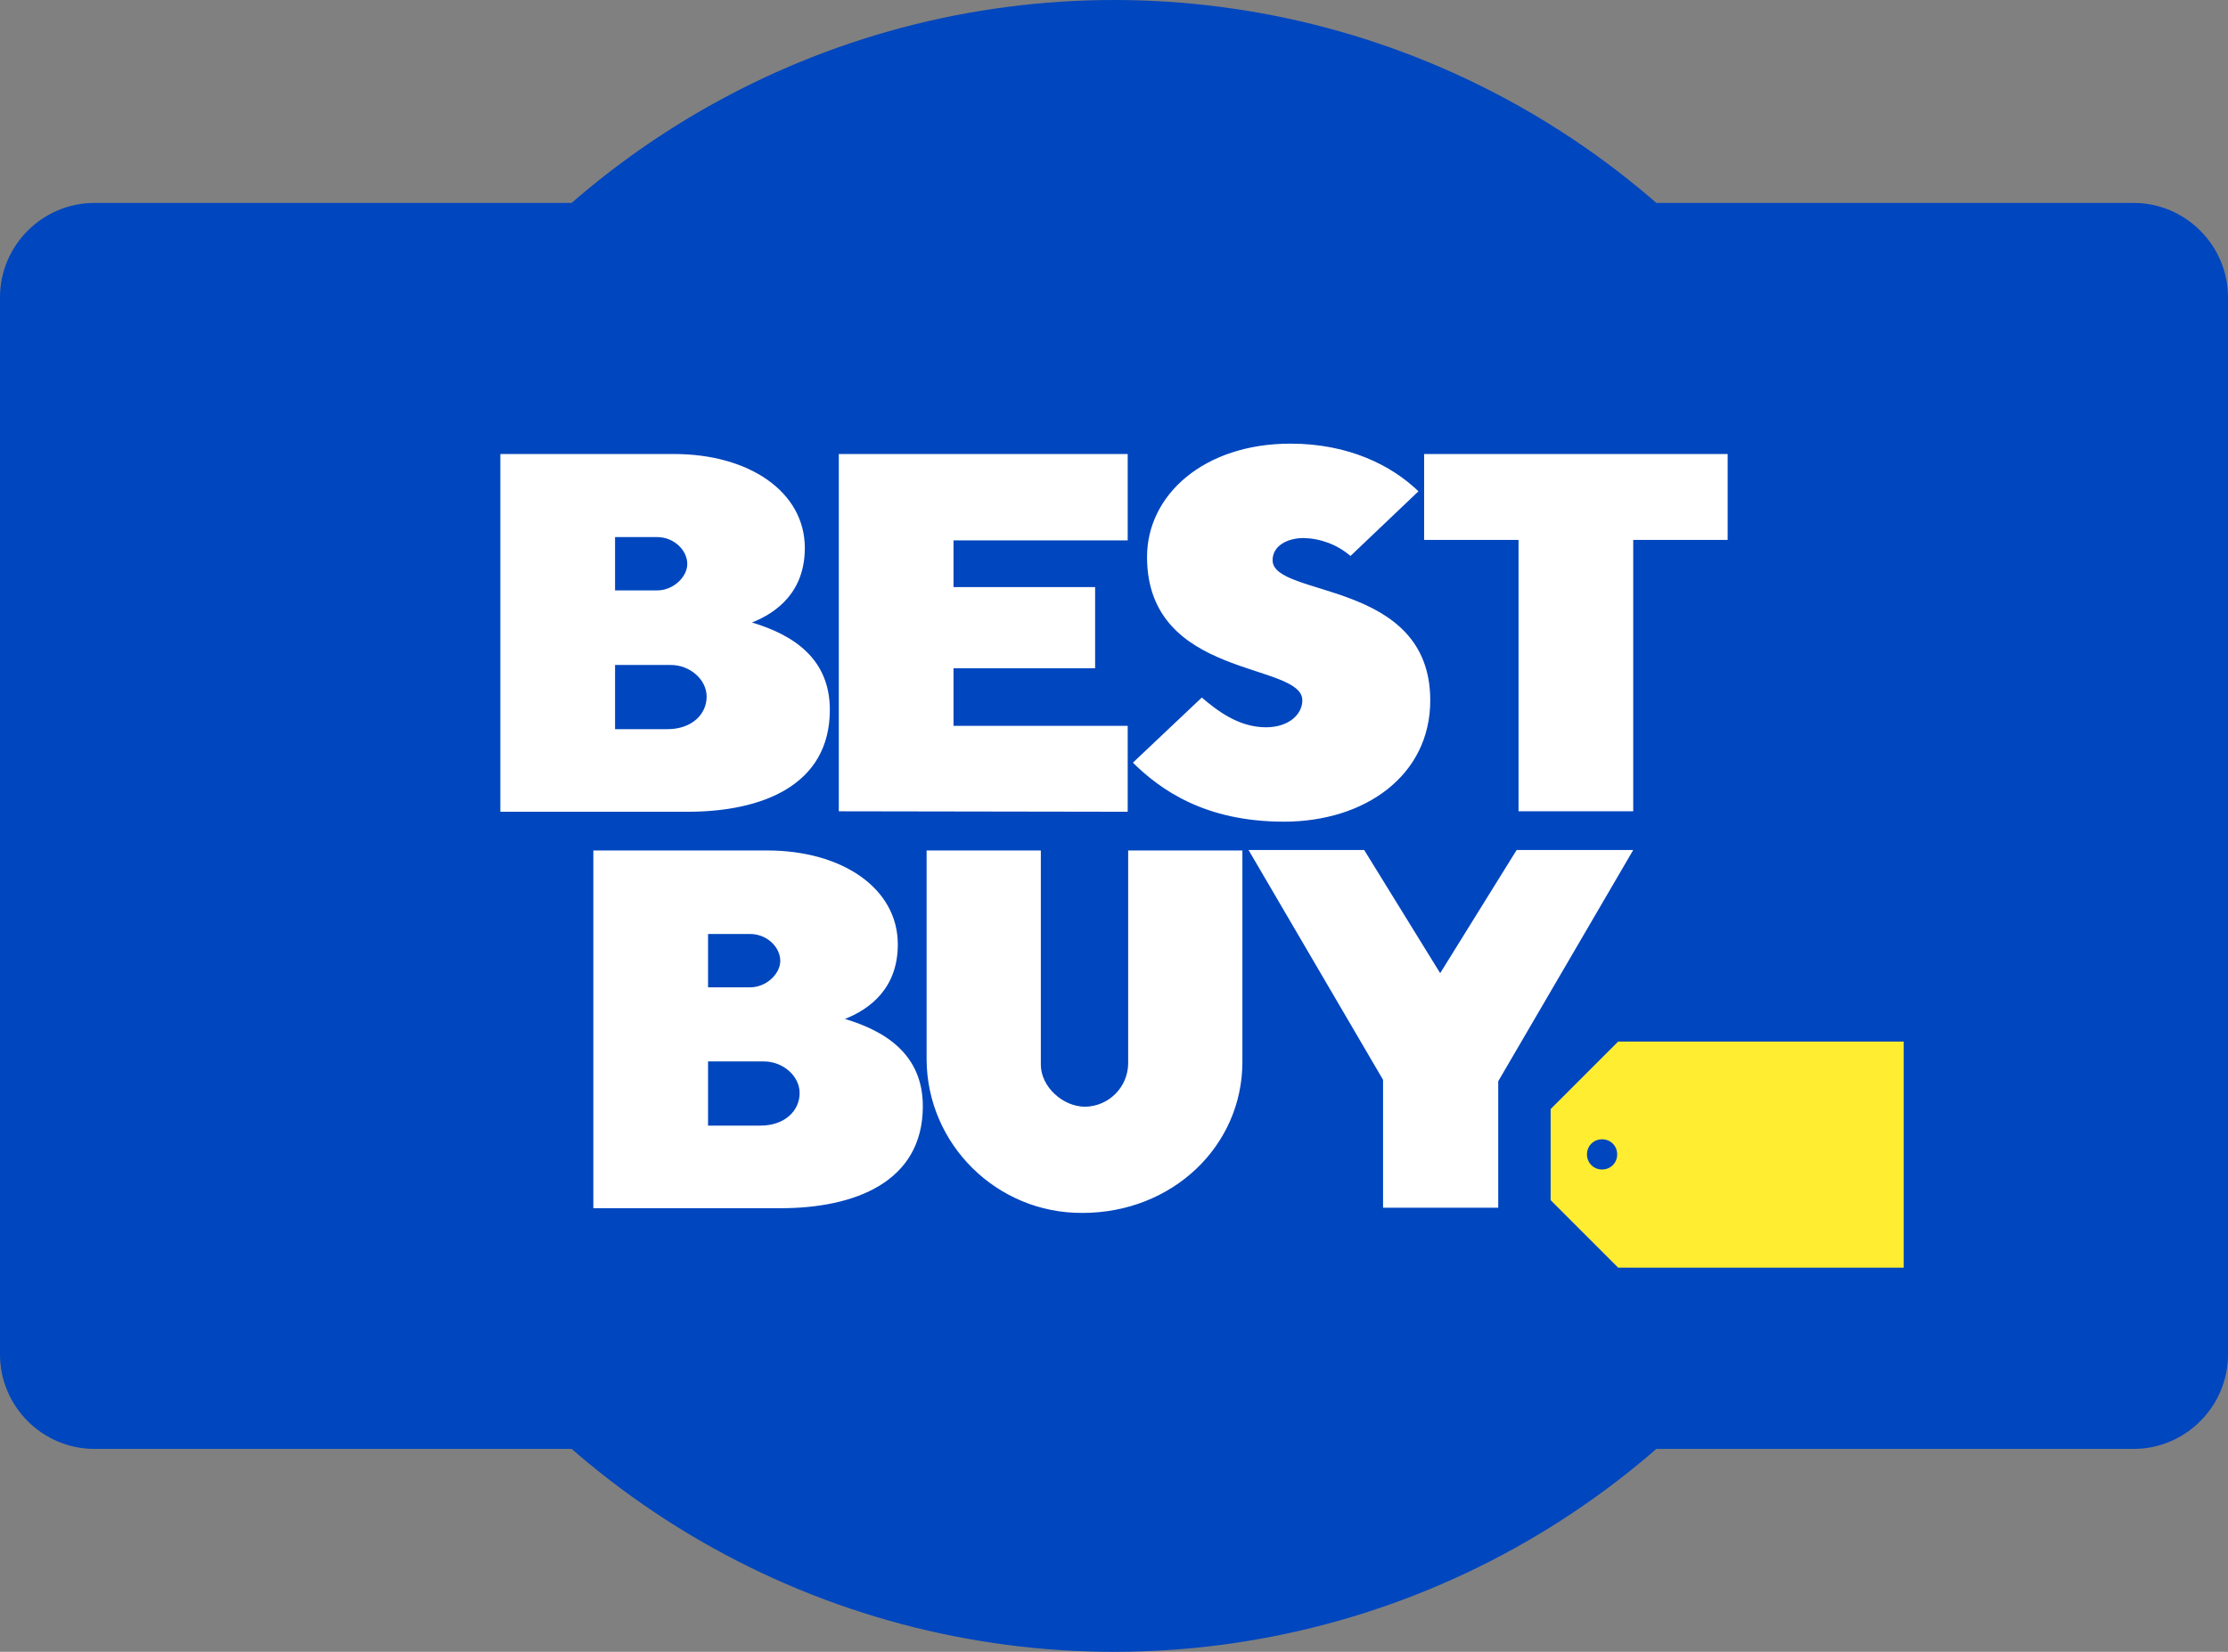 <svg xmlns="http://www.w3.org/2000/svg" xml:space="preserve" id="Best_Buy" x="0" y="0" version="1.1" viewBox="0 0 472 350"><rect x="0" y="0" width="472" height="350" fill="#808080" stroke="none"/><style>.st0{fill:#0046be}</style><path id="Card" d="M20 43h432c11 0 20 9 20 20v224c0 11-9 20-20 20H20c-11 0-20-9-20-20V63c0-11 9-20 20-20" class="st0"/><circle id="Round" cx="236" cy="175" r="175" class="st0"/><path id="Tag" d="M342.8 220.7 328.5 235v19.3l14.3 14.3h60.5v-47.9z" style="fill:#ffed31"/><path id="Best_Buy-2" d="M106 96.2V172h39.7c15.6 0 30.1-5.5 30.1-21.6 0-10.9-7.8-15.9-16.5-18.5 5.3-2.1 11.2-6.5 11.2-15.8 0-11.9-11.8-19.9-27.7-19.9zm24.3 17.6h8.9c3.6 0 6.4 2.8 6.4 5.7 0 2.7-2.9 5.6-6.4 5.6h-8.9zm0 27.1h11.8c4.1 0 7.6 3.1 7.6 6.7 0 3.8-3.2 6.9-8.3 6.9h-11.1zm-4.6 39.3V256h39.7c15.6 0 30.1-5.5 30.1-21.6 0-10.9-7.8-15.9-16.5-18.5 5.3-2.1 11.2-6.5 11.2-15.8 0-11.9-11.8-19.9-27.7-19.9zm24.3 17.7h8.9c3.6 0 6.4 2.8 6.4 5.7 0 2.7-2.9 5.6-6.4 5.6H150zm0 27h11.8c4.1 0 7.6 3.1 7.6 6.7 0 3.8-3.2 6.9-8.3 6.9H150zm27.7-53V96.2h61.2v18.3H202v9.9h30v17.2h-30v12.2h36.9V172zm94.3 2.2c17.2 0 31-9.8 31-25.7 0-25.7-33.4-21.7-33.4-29.7 0-3.1 3.2-4.7 6.6-4.7 3.6.1 7.1 1.4 9.9 3.8l14.4-13.7c-5.7-5.5-14.8-10.1-27.1-10.1-18.4 0-30.4 10.9-30.4 24 0 26 32.9 22.2 32.9 30.4 0 2.9-2.8 5.7-7.7 5.7-5.7 0-10.2-3.4-13.6-6.3L240 161.6c5.8 5.7 15.2 12.5 32 12.5m49.7-2.2v-57.5h-20V96.2H366v18.2h-20v57.5zm-125.4 8.3h24.2v45.4c0 4.6 4.6 8.9 9.4 8.9 5-.1 9-4.1 9.1-9.1v-45.2h24.2V225c0 17.8-14.8 32-33.9 32-18.1.1-32.9-14.5-33-32.5v-44.3m96.7 75.7v-27.1l-28.5-48.7H289l16.1 26.1 16.2-26.1H346l-28.6 49v26.8z" style="fill:#fff"/><path id="Dot" d="M342.6 244.6c0 1.8-1.4 3.2-3.2 3.2s-3.2-1.4-3.2-3.2 1.4-3.2 3.2-3.2 3.2 1.4 3.2 3.2" class="st0"/></svg>